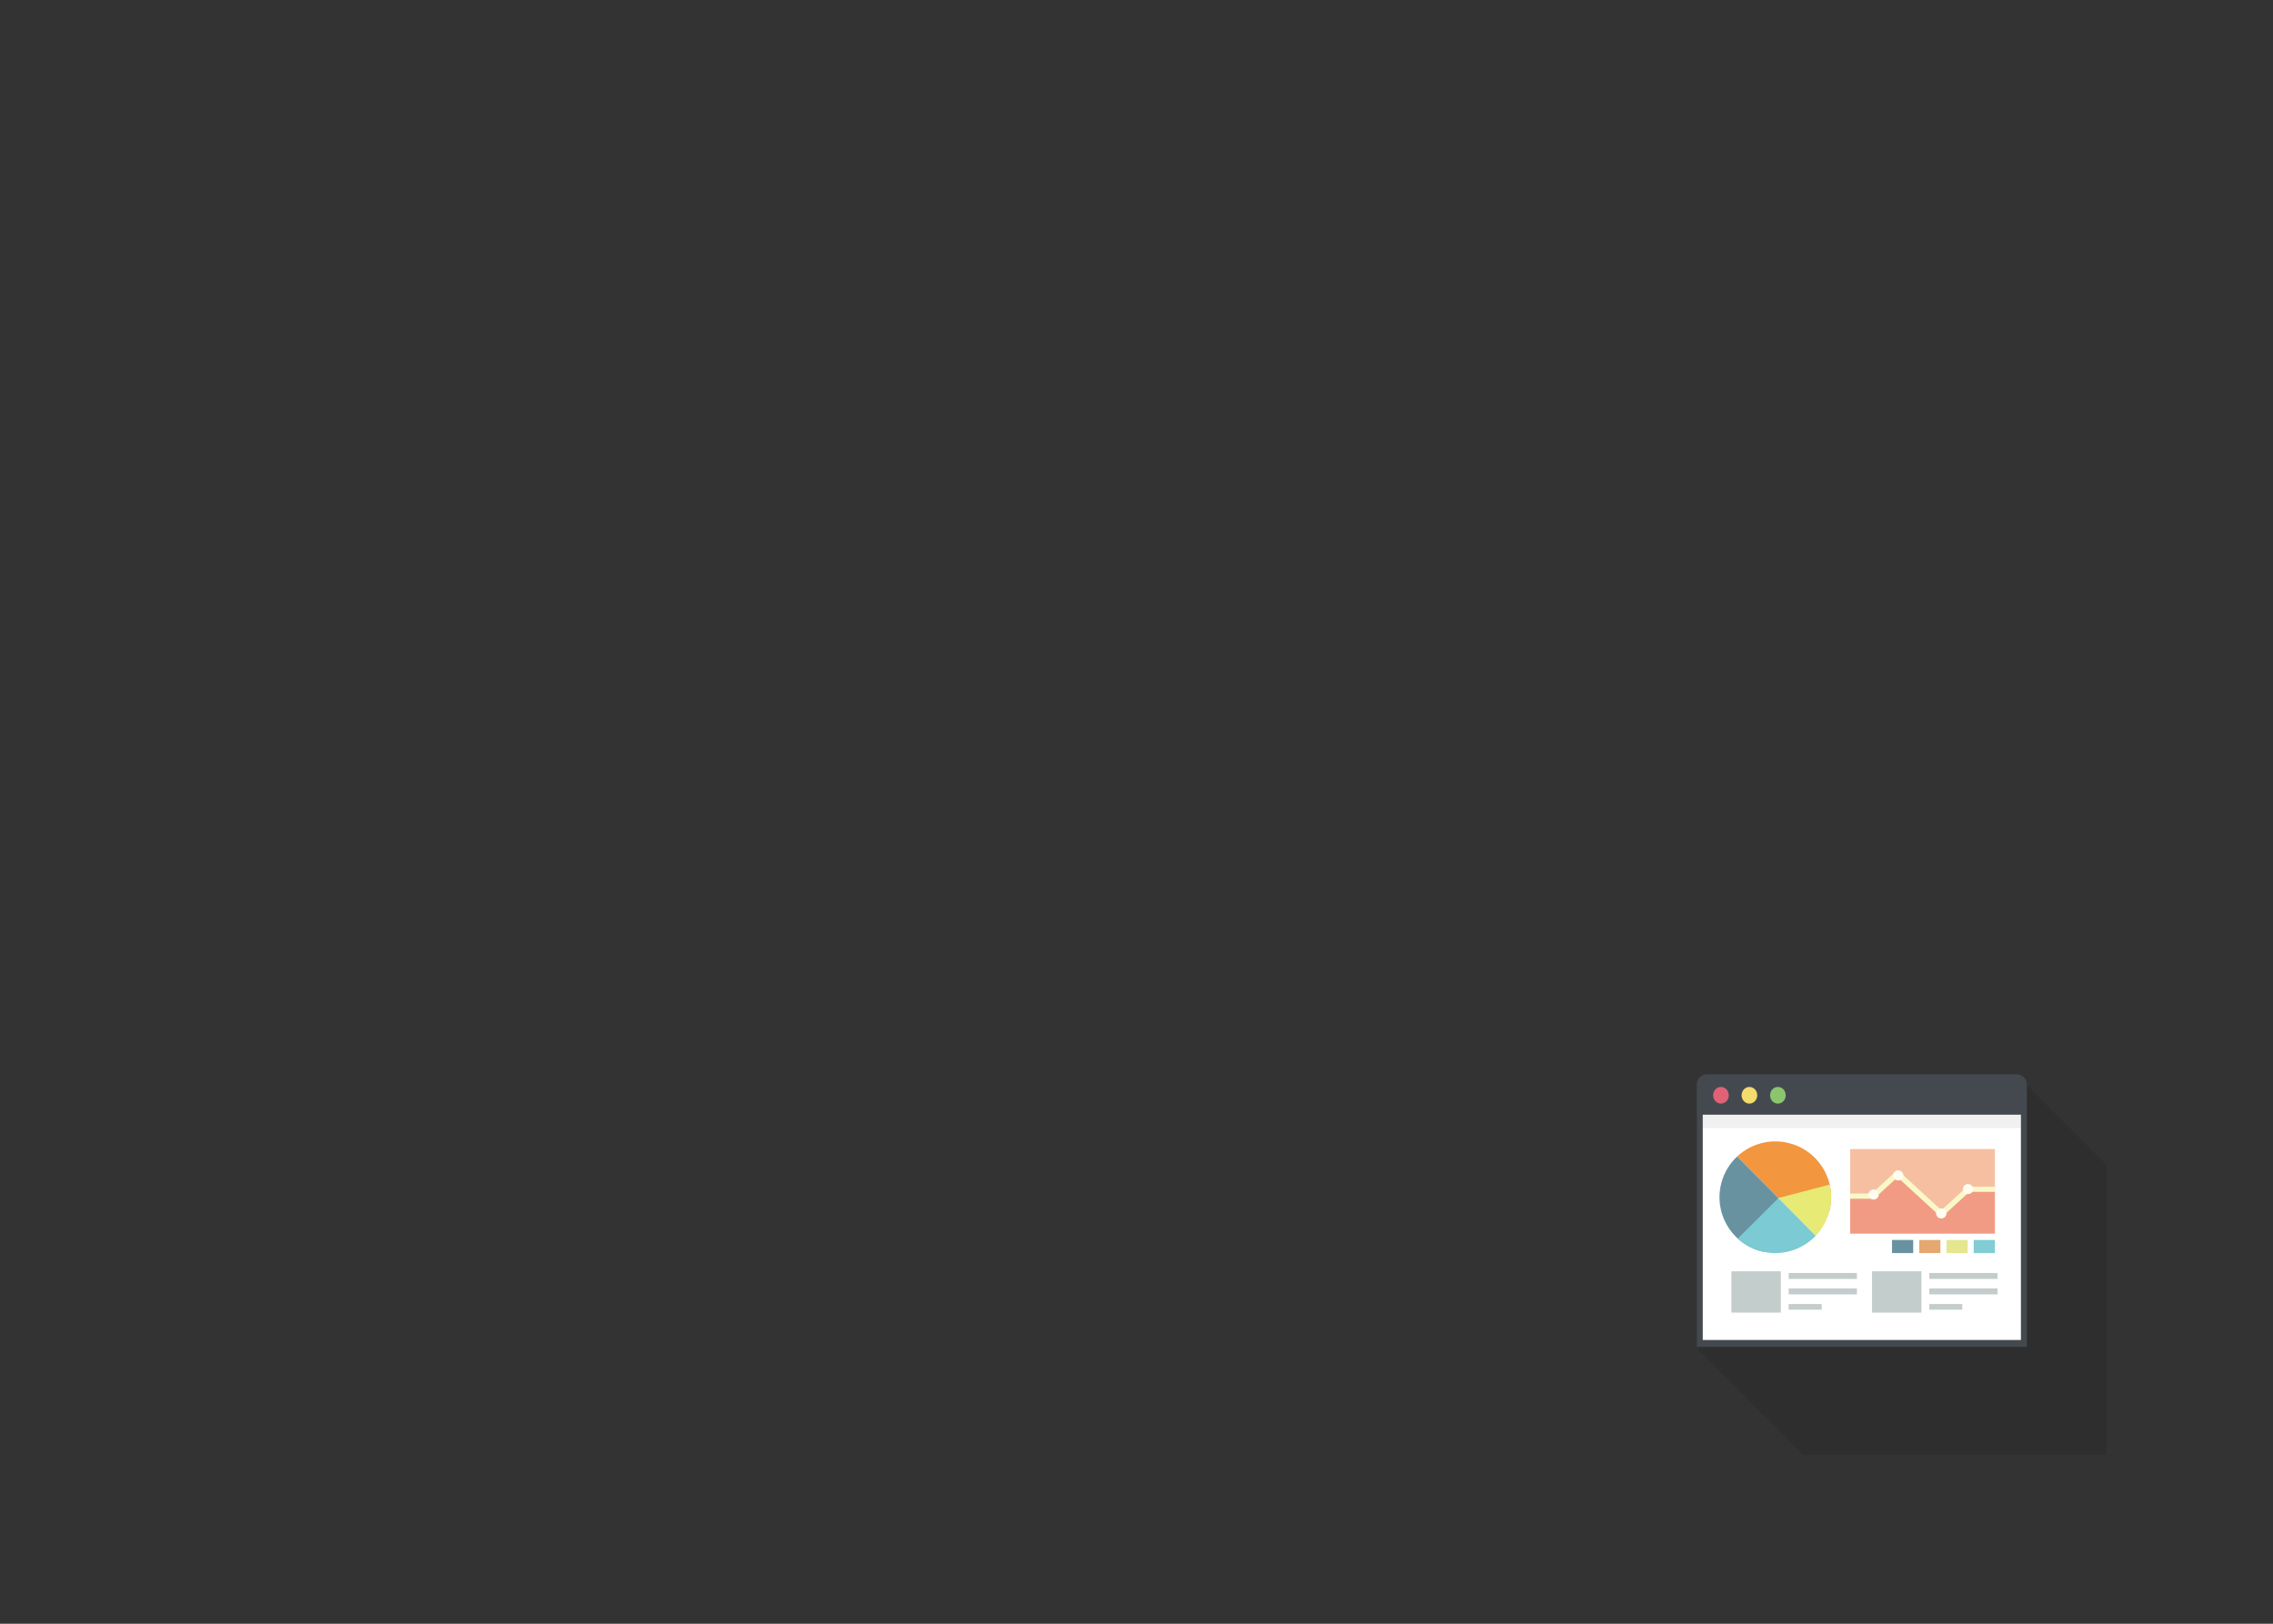 <?xml version="1.0" encoding="utf-8"?>
<!-- Generator: Adobe Illustrator 16.0.0, SVG Export Plug-In . SVG Version: 6.00 Build 0)  -->
<!DOCTYPE svg PUBLIC "-//W3C//DTD SVG 1.1//EN" "http://www.w3.org/Graphics/SVG/1.1/DTD/svg11.dtd">
<svg version="1.1" id="レイヤー_1" xmlns="http://www.w3.org/2000/svg" xmlns:xlink="http://www.w3.org/1999/xlink" x="0px"
	 y="0px" width="595.28px" height="425.2px" viewBox="0 0 595.28 425.2" enable-background="new 0 0 595.28 425.2"
	 xml:space="preserve">
<rect x="0" y="0" width="595.28" height="425.2" fill="#333333" stroke="none"/>
<g>
	<rect x="423.6" y="253" opacity="0" fill="#FFFFFF" width="128" height="128"/>
	<path opacity="0.1" fill="#040000" d="M551.6,304.917V381H472.24l-27.328-27.328v-58.867h-0.039v-8.242h0.077
		c-0.052-0.205-0.077-0.41-0.077-0.628c0-1.601,1.293-2.893,2.881-2.893h81.971L551.6,304.917z"/>
	<g>
		<path fill="#44494F" d="M530.827,284.018v68.669h-86.415v-60.368h-0.04v-7.709h0.081c-0.055-0.188-0.081-0.391-0.081-0.592
			c0-1.494,1.211-2.704,2.704-2.704h81.047C529.616,281.313,530.827,282.523,530.827,284.018z"/>
		<rect x="445.938" y="291.896" fill="#FFFFFF" width="83.324" height="58.998"/>
		<rect x="445.938" y="291.896" opacity="0.06" fill="#0D0D0D" width="83.324" height="3.506"/>
		<g>
			<polygon fill="#F7BFA1" points="522.451,300.896 522.451,311.373 515.418,311.373 508.426,317.805 496.961,307.262 
				490.537,313.168 484.538,313.168 484.538,300.896 			"/>
			<polygon fill="#F29B84" points="522.451,311.373 522.451,323.053 484.538,323.053 484.538,313.168 490.537,313.168 
				496.961,307.262 508.426,317.805 515.418,311.373 			"/>
			<polygon fill="#F9F8C9" points="522.451,310.756 522.451,312.103 515.758,312.103 508.44,318.813 496.941,308.268 
				490.803,313.896 484.538,313.896 484.538,312.551 490.193,312.551 496.941,306.365 508.44,316.91 515.148,310.756 			"/>
			<ellipse fill="#FEFDF0" cx="497.128" cy="307.804" rx="1.351" ry="1.317"/>
			<ellipse fill="#FEFDF0" cx="515.418" cy="311.373" rx="1.35" ry="1.318"/>
			<ellipse fill="#FEFDF0" cx="508.412" cy="317.756" rx="1.35" ry="1.318"/>
			<ellipse fill="#FEFDF0" cx="490.68" cy="312.803" rx="1.35" ry="1.318"/>
		</g>
		<g>
			<ellipse fill="#8BC66F" cx="465.617" cy="286.812" rx="2.051" ry="2.183"/>
			<ellipse fill="#F4DB6D" cx="458.159" cy="286.812" rx="2.05" ry="2.183"/>
			<ellipse fill="#E06276" cx="450.701" cy="286.812" rx="2.05" ry="2.183"/>
		</g>
		<g>
			<g>
				<rect x="453.439" y="332.911" opacity="0.5" fill="#899C99" width="12.945" height="10.808"/>
				<g opacity="0.5">
					<rect x="468.44" y="341.476" fill="#899C99" width="8.65" height="1.489"/>
					<rect x="468.44" y="333.35" fill="#899C99" width="17.868" height="1.557"/>
					<rect x="468.44" y="337.396" fill="#899C99" width="17.868" height="1.556"/>
				</g>
			</g>
			<g>
				<rect x="490.263" y="332.911" opacity="0.5" fill="#899C99" width="12.944" height="10.808"/>
				<g opacity="0.5">
					<rect x="505.264" y="341.476" fill="#899C99" width="8.65" height="1.489"/>
					<rect x="505.264" y="333.35" fill="#899C99" width="17.867" height="1.557"/>
					<rect x="505.264" y="337.396" fill="#899C99" width="17.867" height="1.556"/>
				</g>
			</g>
		</g>
		<g>
			<path fill="#F29640" d="M479.189,310.197c-0.563-2.403-1.729-4.625-3.37-6.455c-1.644-1.832-3.763-3.27-6.24-4.096
				c-0.256-0.084-0.515-0.164-0.778-0.236c-2.327-0.637-4.676-0.669-6.885-0.199c-2.611,0.555-5.024,1.814-6.967,3.631
				l10.779,10.889l13.322,3.643C479.716,314.943,479.727,312.489,479.189,310.197z"/>
			<path fill="#E8EA76" d="M479.051,317.373c0.665-2.43,0.676-4.884,0.139-7.176l-13.461,3.533l9.791,9.892
				C477.146,321.922,478.387,319.804,479.051,317.373z"/>
			<path fill="#6992A1" d="M461.088,327.623c-2.305-0.63-4.326-1.779-5.977-3.285c-0.02-0.014-0.035-0.029-0.052-0.045
				c-1.968-1.808-3.403-4.121-4.152-6.672c-0.735-2.512-0.81-5.252-0.069-7.961c0.74-2.711,2.199-5.031,4.11-6.818l10.78,10.889
				l-3.852,14.084C461.614,327.758,461.351,327.695,461.088,327.623z"/>
			<path fill="#7BCAD4" d="M461.877,327.814c2.553,0.551,5.11,0.391,7.456-0.35c0.021-0.008,0.043-0.014,0.063-0.021
				c2.32-0.743,4.432-2.055,6.123-3.821l-9.74-9.839l-0.012-0.041l-0.015,0.015l-0.024-0.026l-0.02,0.07l-10.598,10.537
				c1.65,1.506,3.672,2.655,5.977,3.285C461.351,327.695,461.614,327.758,461.877,327.814z"/>
		</g>
		<g>
			<rect x="516.895" y="324.705" fill="#82CCD3" width="5.557" height="3.43"/>
			<rect x="509.762" y="324.705" fill="#E4E78E" width="5.557" height="3.43"/>
			<rect x="502.629" y="324.705" fill="#E5A871" width="5.557" height="3.43"/>
			<rect x="495.496" y="324.705" fill="#6992A1" width="5.557" height="3.43"/>
		</g>
	</g>
</g>
</svg>
